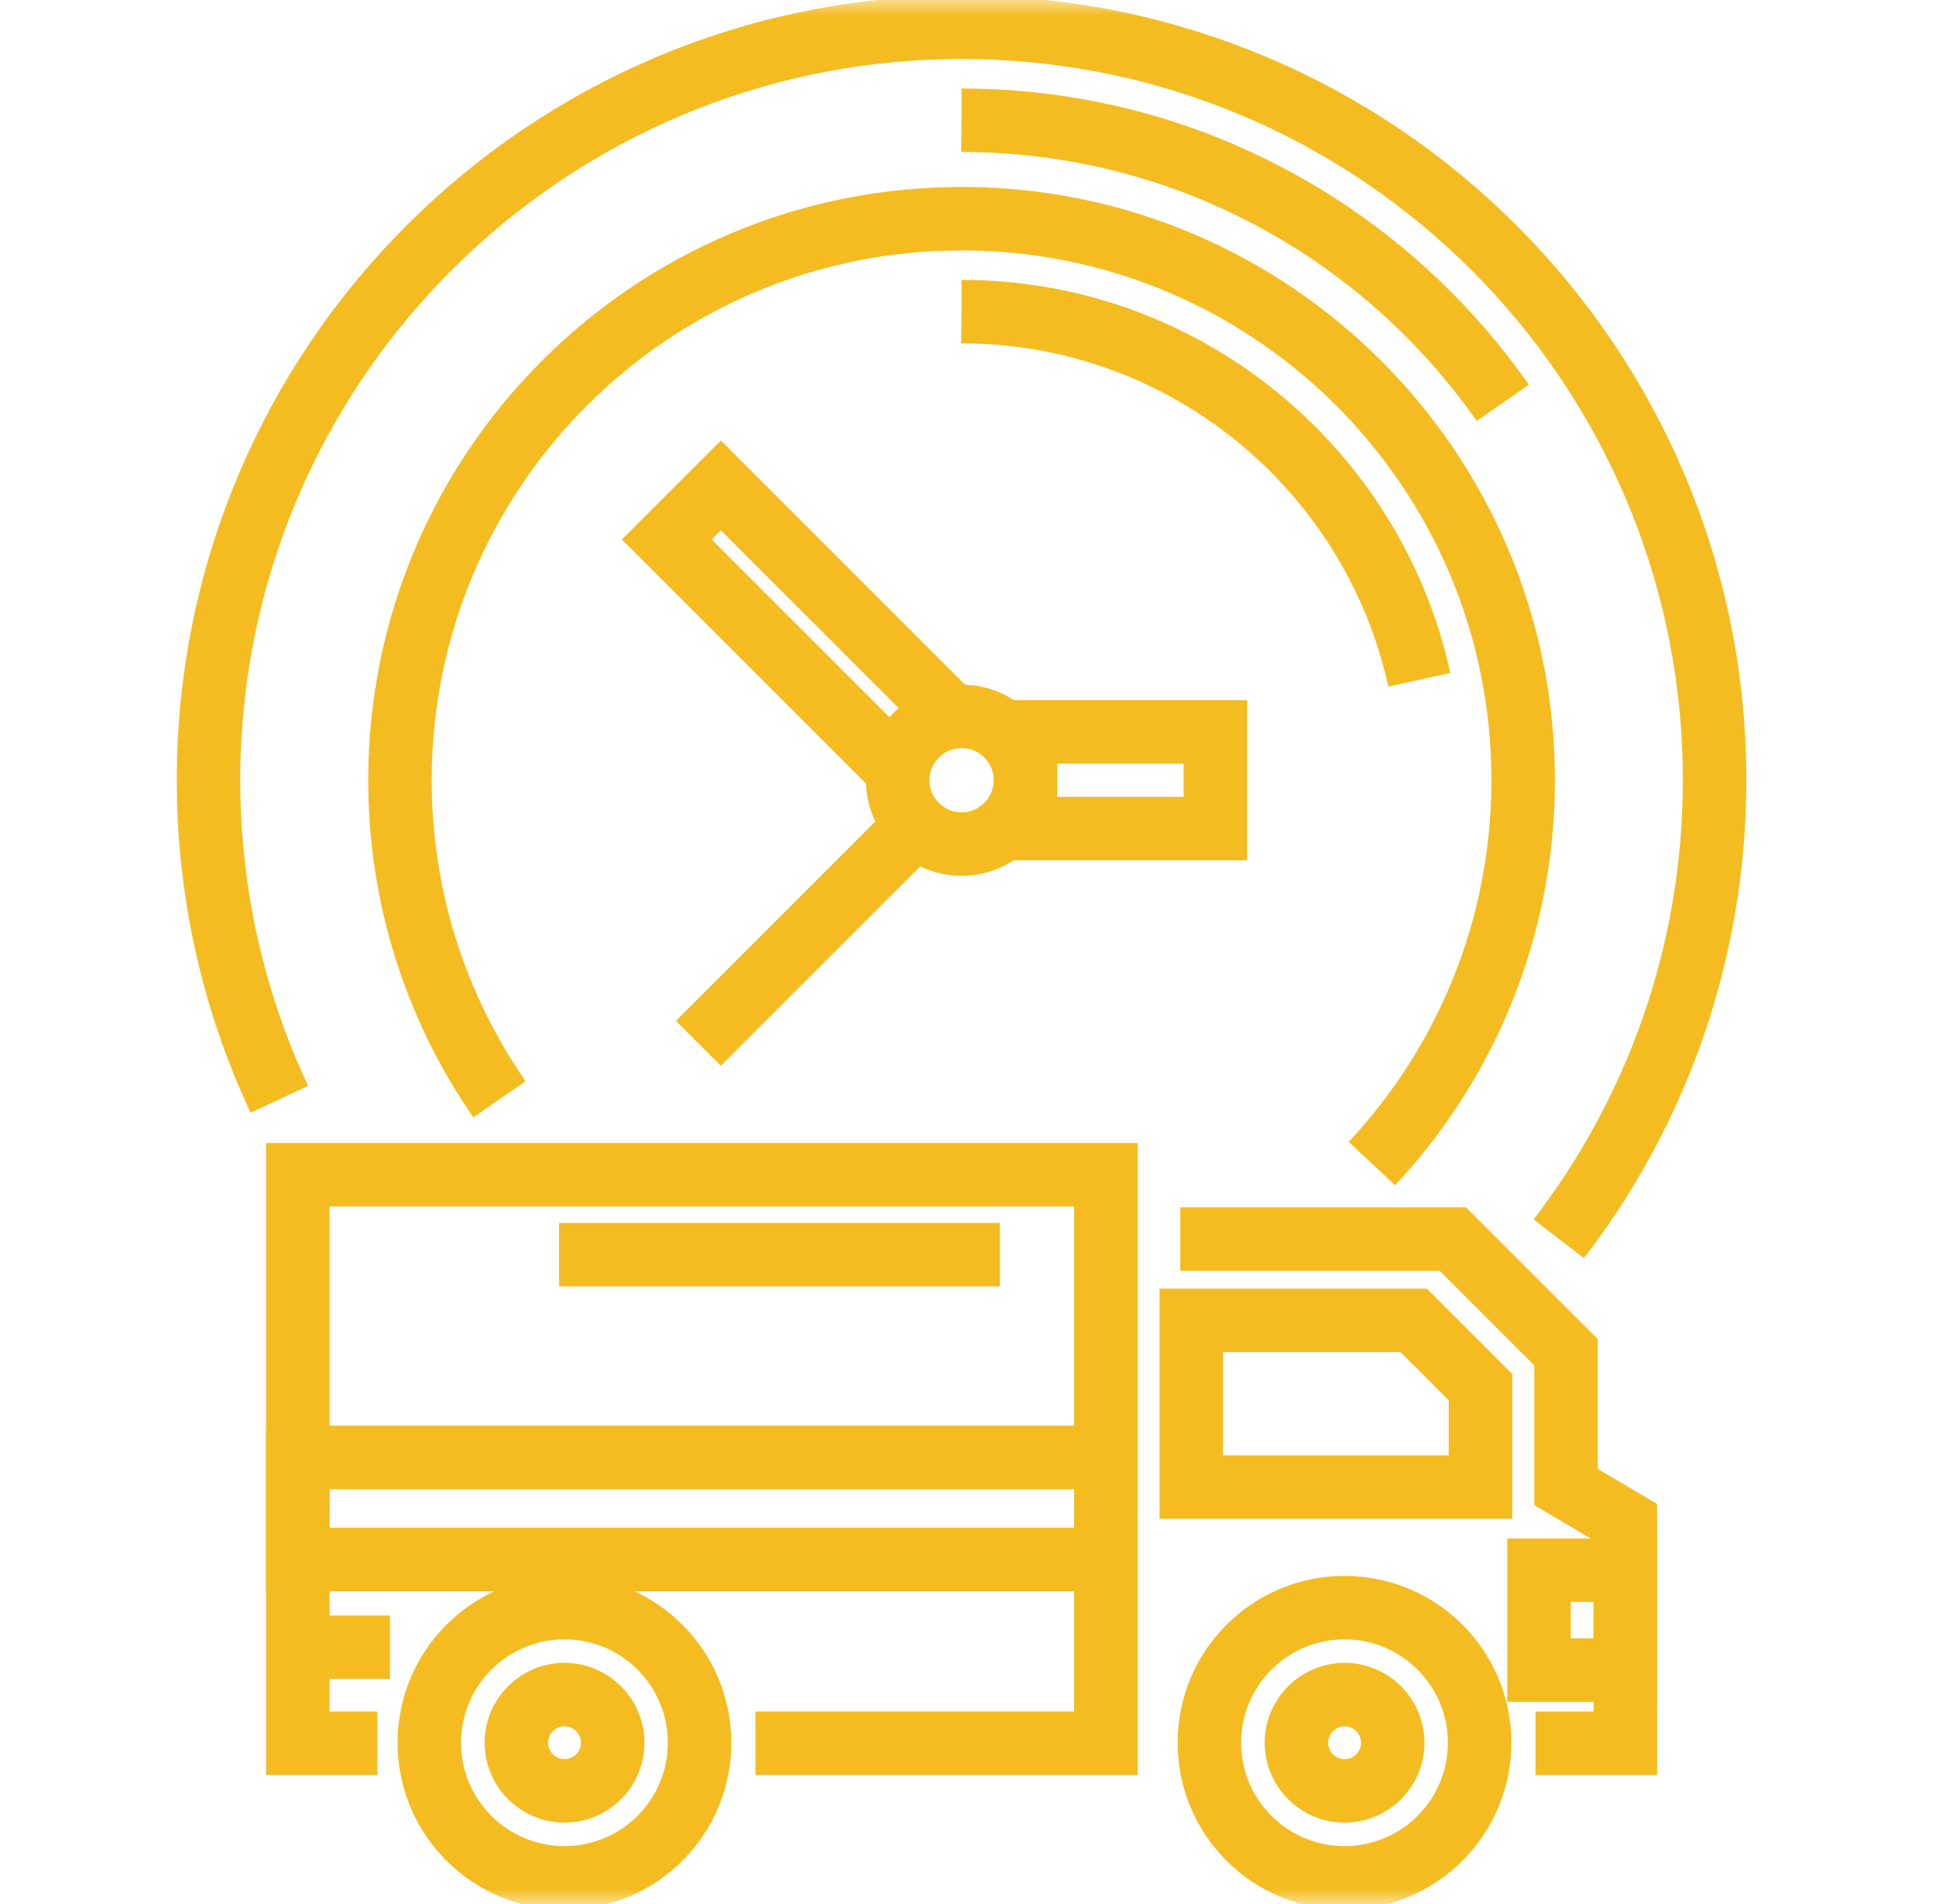 <?xml version="1.0" encoding="UTF-8"?>
<svg xmlns="http://www.w3.org/2000/svg" width="61" height="60" viewBox="0 0 61 60" fill="none">
  <mask id="mask0_0_1117" style="mask-type:luminance" maskUnits="userSpaceOnUse" x="0" y="0" width="61" height="60">
    <path fill-rule="evenodd" clip-rule="evenodd" d="M0.297 3.8147e-06L60.297 3.8147e-06L60.297 60L0.297 60L0.297 3.8147e-06Z" fill="white"></path>
  </mask>
  <g mask="url(#mask0_0_1117)">
    <path d="M30.297 3.789C41.764 3.789 51.094 13.118 51.094 24.586" stroke="#F4BC20" stroke-width="2" stroke-dasharray="20 13.33 20 13.33 466.67"></path>
    <path d="M30.297 9.82C38.439 9.82 45.062 16.444 45.062 24.586" stroke="#F4BC20" stroke-width="2" stroke-dasharray="20 13.33 20 13.33 466.67"></path>
    <path fill-rule="evenodd" clip-rule="evenodd" d="M32.309 24.586C32.309 25.697 31.409 26.598 30.297 26.598C29.186 26.598 28.285 25.697 28.285 24.586C28.285 23.475 29.186 22.574 30.297 22.574C31.409 22.574 32.309 23.475 32.309 24.586Z" stroke="#F4BC20" stroke-width="2"></path>
    <path d="M17.617 39.539H31.501" stroke="#F4BC20" stroke-width="2" stroke-dasharray="20 13.33 20 13.33 466.67"></path>
    <path fill-rule="evenodd" clip-rule="evenodd" d="M37.535 46.86V41.608H44.542L46.647 43.713V46.86H37.535Z" stroke="#F4BC20" stroke-width="2"></path>
    <path fill-rule="evenodd" clip-rule="evenodd" d="M22.042 54.918C22.042 57.269 20.136 59.175 17.785 59.175C15.434 59.175 13.527 57.269 13.527 54.918C13.527 52.566 15.434 50.66 17.785 50.66C20.136 50.66 22.042 52.566 22.042 54.918Z" stroke="#F4BC20" stroke-width="2"></path>
    <path fill-rule="evenodd" clip-rule="evenodd" d="M19.305 54.918C19.305 55.756 18.625 56.435 17.787 56.435C16.949 56.435 16.27 55.756 16.27 54.918C16.27 54.08 16.949 53.4 17.787 53.4C18.625 53.4 19.305 54.08 19.305 54.918Z" stroke="#F4BC20" stroke-width="2"></path>
    <path fill-rule="evenodd" clip-rule="evenodd" d="M43.883 54.918C43.883 55.756 43.203 56.435 42.365 56.435C41.527 56.435 40.848 55.756 40.848 54.918C40.848 54.08 41.527 53.4 42.365 53.4C43.203 53.4 43.883 54.08 43.883 54.918Z" stroke="#F4BC20" stroke-width="2"></path>
    <path fill-rule="evenodd" clip-rule="evenodd" d="M46.62 54.918C46.62 57.269 44.714 59.175 42.363 59.175C40.011 59.175 38.105 57.269 38.105 54.918C38.105 52.566 40.011 50.66 42.363 50.66C44.714 50.66 46.62 52.566 46.62 54.918Z" stroke="#F4BC20" stroke-width="2"></path>
    <path d="M23.802 54.935H34.844V37.02H9.383L9.383 54.935H11.889" stroke="#F4BC20" stroke-width="2"></path>
    <path d="M48.38 54.935H51.213V47.964L49.343 46.86V42.614L45.774 39.045H37.188" stroke="#F4BC20" stroke-width="2"></path>
    <path fill-rule="evenodd" clip-rule="evenodd" d="M48.492 52.628H51.21V49.48H48.492V52.628Z" stroke="#F4BC20" stroke-width="2"></path>
    <path d="M9.383 51.909H12.287" stroke="#F4BC20" stroke-width="2"></path>
    <path fill-rule="evenodd" clip-rule="evenodd" d="M34.844 49.143H9.383V45.927H34.844V49.143Z" stroke="#F4BC20" stroke-width="2"></path>
    <path fill-rule="evenodd" clip-rule="evenodd" d="M29.727 22.311L28.023 24.015L21.008 17L22.712 15.296L29.727 22.311Z" stroke="#F4BC20" stroke-width="2"></path>
    <path fill-rule="evenodd" clip-rule="evenodd" d="M32.309 23.063H38.294V26.11H32.309V23.063Z" stroke="#F4BC20" stroke-width="2"></path>
    <path d="M28.872 26.009L22.004 32.877" stroke="#F4BC20" stroke-width="2"></path>
    <path d="M43.226 36.666C46.182 33.504 47.992 29.257 47.992 24.586C47.992 14.813 40.07 6.891 30.297 6.891C20.524 6.891 12.602 14.813 12.602 24.586C12.602 28.322 13.76 31.786 15.736 34.641" stroke="#F4BC20" stroke-width="2"></path>
    <path d="M49.114 39.036C52.192 35.035 54.024 30.025 54.024 24.586C54.024 11.482 43.401 0.859 30.297 0.859C17.193 0.859 6.57 11.482 6.57 24.586C6.57 28.181 7.371 31.588 8.802 34.641" stroke="#F4BC20" stroke-width="2"></path>
  </g>
</svg>

